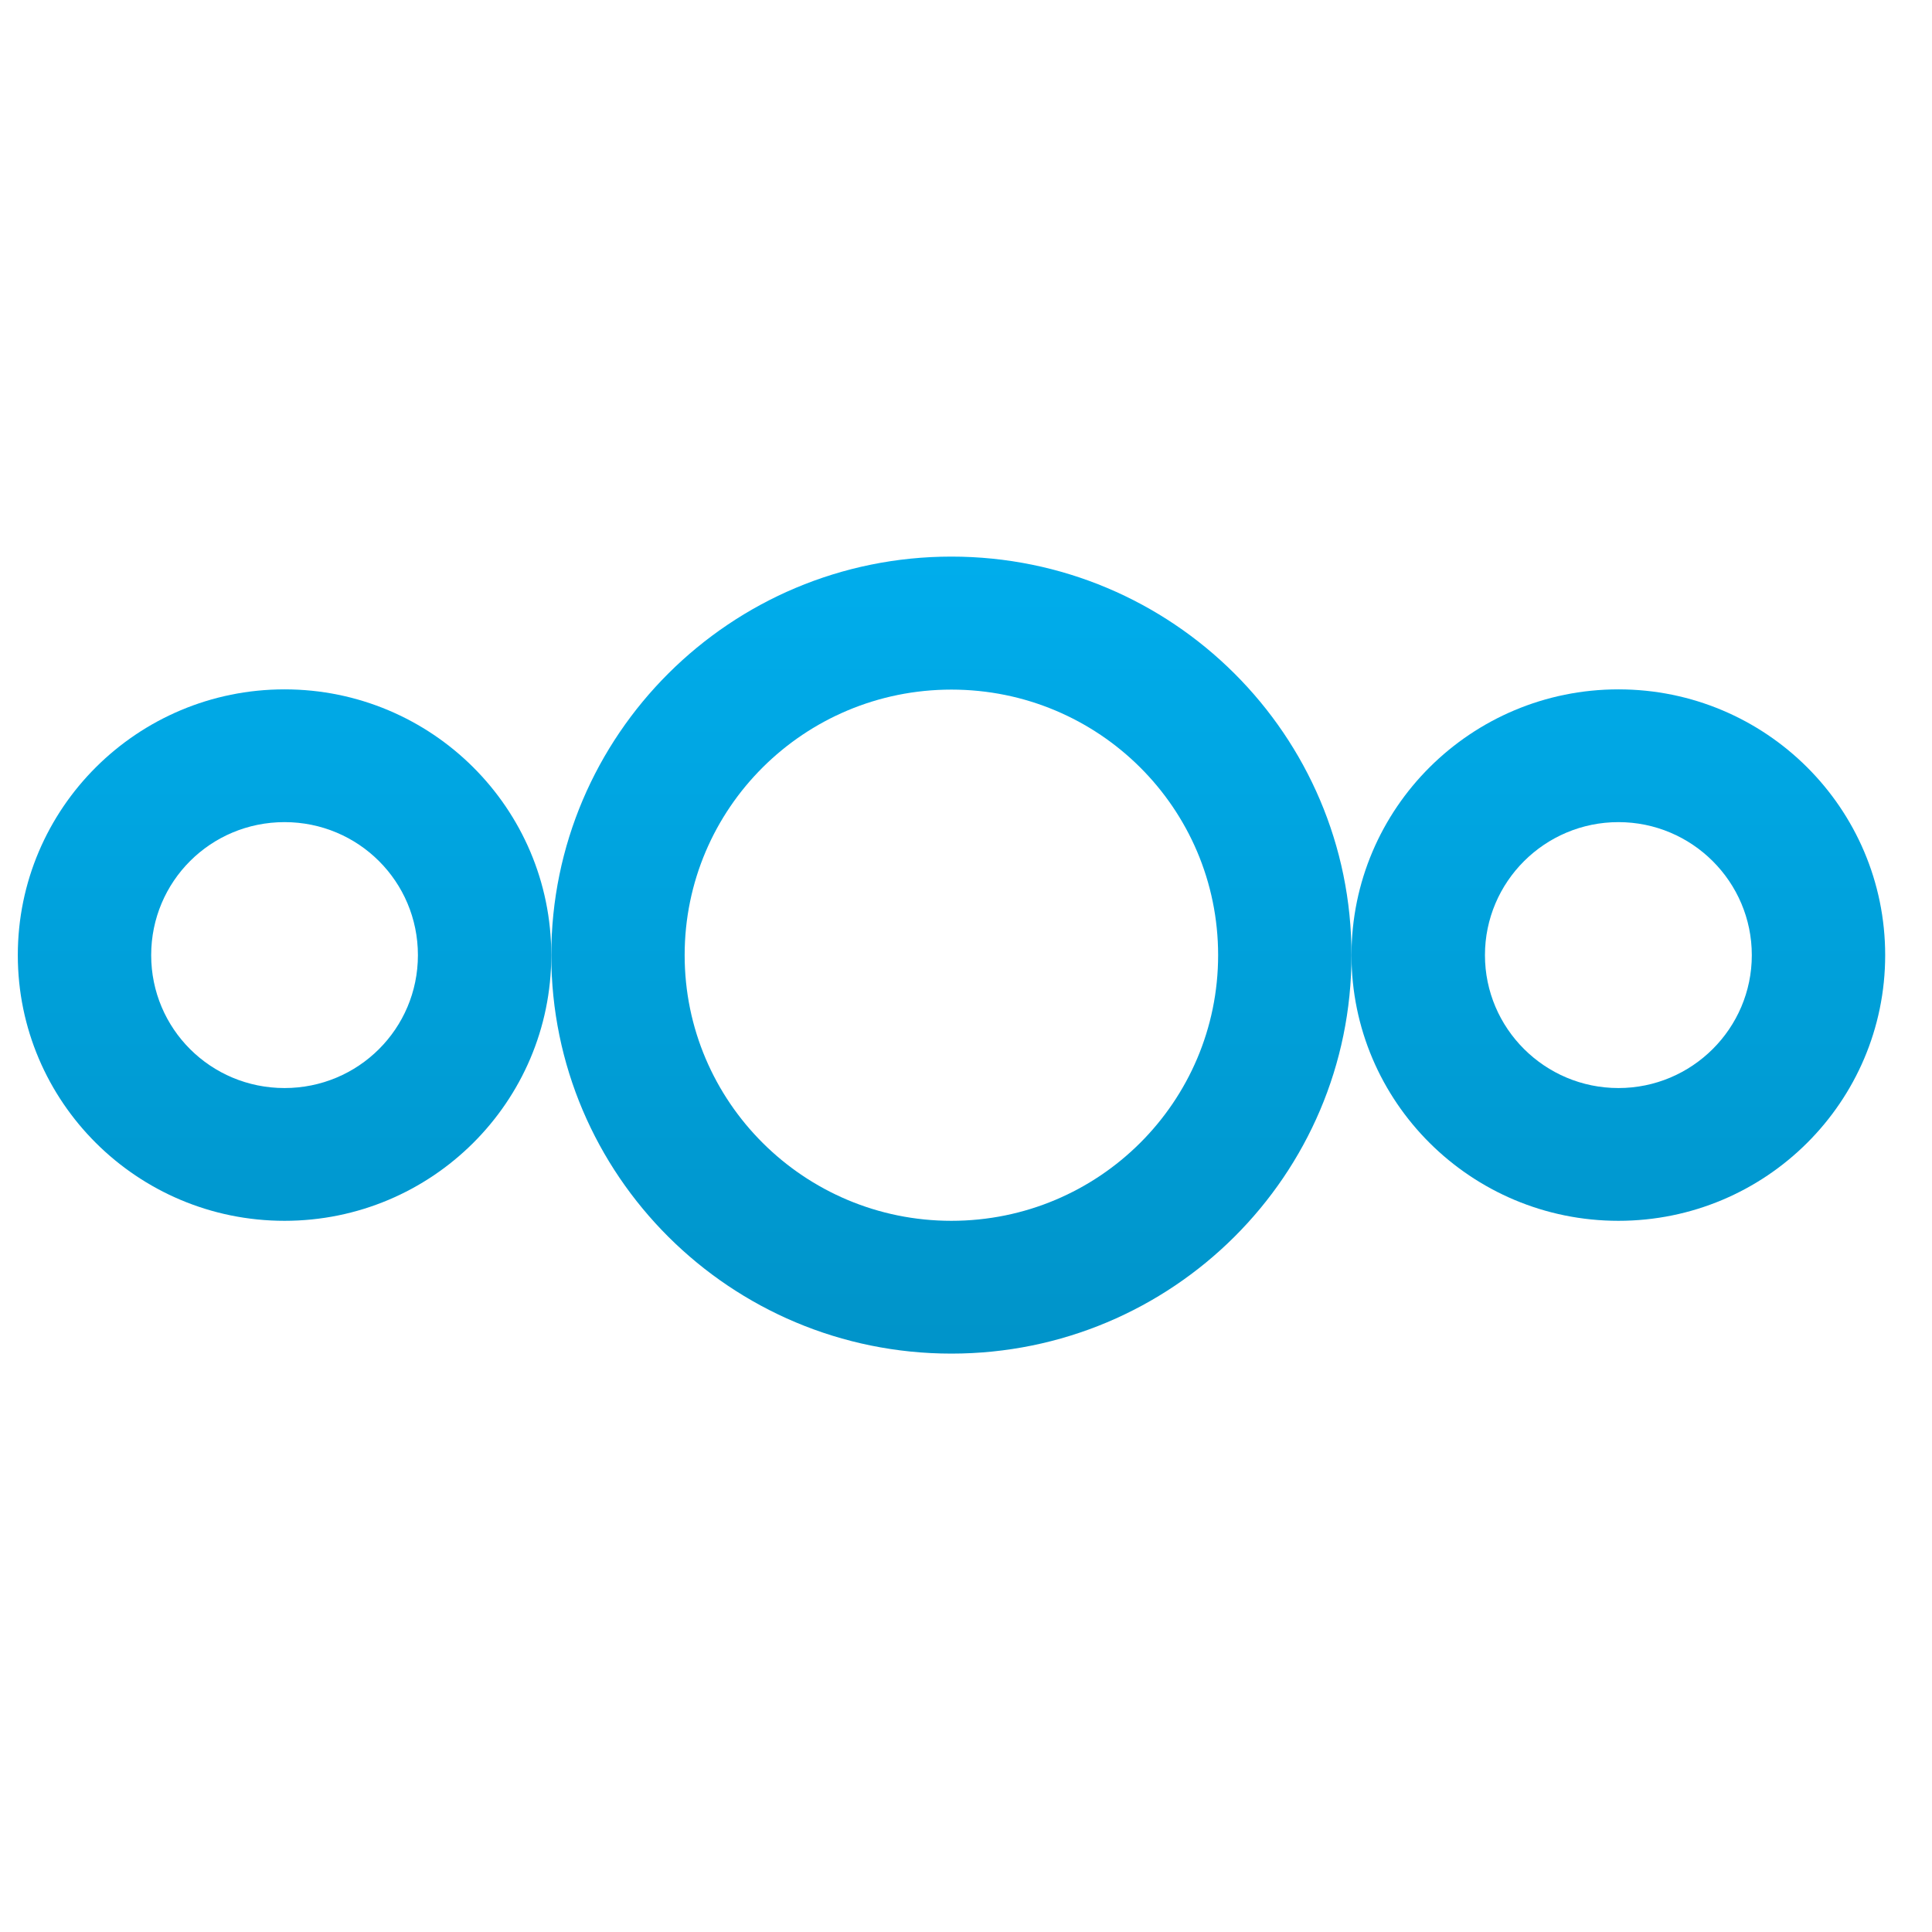 <svg xmlns="http://www.w3.org/2000/svg" xmlns:xlink="http://www.w3.org/1999/xlink" width="64" height="64" viewBox="0 0 64 64" version="1.1">
<defs> <linearGradient id="linear0" gradientUnits="userSpaceOnUse" x1="0" y1="0" x2="0" y2="1" gradientTransform="matrix(55.992,0,0,56,4.004,4)"> <stop offset="0" style="stop-color:#00bbff;stop-opacity:1;"/> <stop offset="1" style="stop-color:#0085b5;stop-opacity:1;"/> </linearGradient> </defs>
<g id="surface1">
<path style=" stroke:none;fill-rule:nonzero;fill:url(#linear0);fill-opacity:1;" d="M 9.426 22.836 C 4.547 22.836 0.59 26.777 0.59 31.641 C 0.59 36.5 4.547 40.441 9.426 40.441 C 14.305 40.441 18.262 36.5 18.262 31.641 C 18.262 26.777 14.305 22.836 9.426 22.836 Z M 9.426 27.234 C 11.871 27.234 13.844 29.199 13.844 31.641 C 13.844 34.078 11.871 36.043 9.426 36.043 C 6.977 36.043 5.008 34.078 5.008 31.641 C 5.008 29.199 6.977 27.234 9.426 27.234 Z M 9.426 27.234 "/>
<path style=" stroke:none;fill-rule:nonzero;fill:url(#linear0);fill-opacity:1;" d="M 53.613 22.836 C 48.73 22.836 44.77 26.777 44.77 31.641 C 44.77 36.5 48.73 40.441 53.613 40.441 C 58.492 40.441 62.449 36.5 62.449 31.641 C 62.449 26.777 58.492 22.836 53.613 22.836 Z M 53.613 27.234 C 56.051 27.234 58.031 29.211 58.031 31.641 C 58.031 34.066 56.051 36.043 53.613 36.043 C 51.172 36.043 49.191 34.066 49.191 31.641 C 49.191 29.211 51.172 27.234 53.613 27.234 Z M 53.613 27.234 "/>
<path style=" stroke:none;fill-rule:nonzero;fill:url(#linear0);fill-opacity:1;" d="M 31.516 18.438 C 24.195 18.438 18.262 24.352 18.262 31.641 C 18.262 38.93 24.195 44.84 31.516 44.84 C 38.836 44.84 44.77 38.93 44.77 31.641 C 44.77 24.352 38.836 18.438 31.516 18.438 Z M 31.516 22.844 C 36.402 22.844 40.352 26.777 40.352 31.641 C 40.352 36.5 36.402 40.441 31.516 40.441 C 26.637 40.441 22.68 36.5 22.68 31.641 C 22.68 26.777 26.637 22.844 31.516 22.844 Z M 31.516 22.844 "/>
</g>
</svg>
